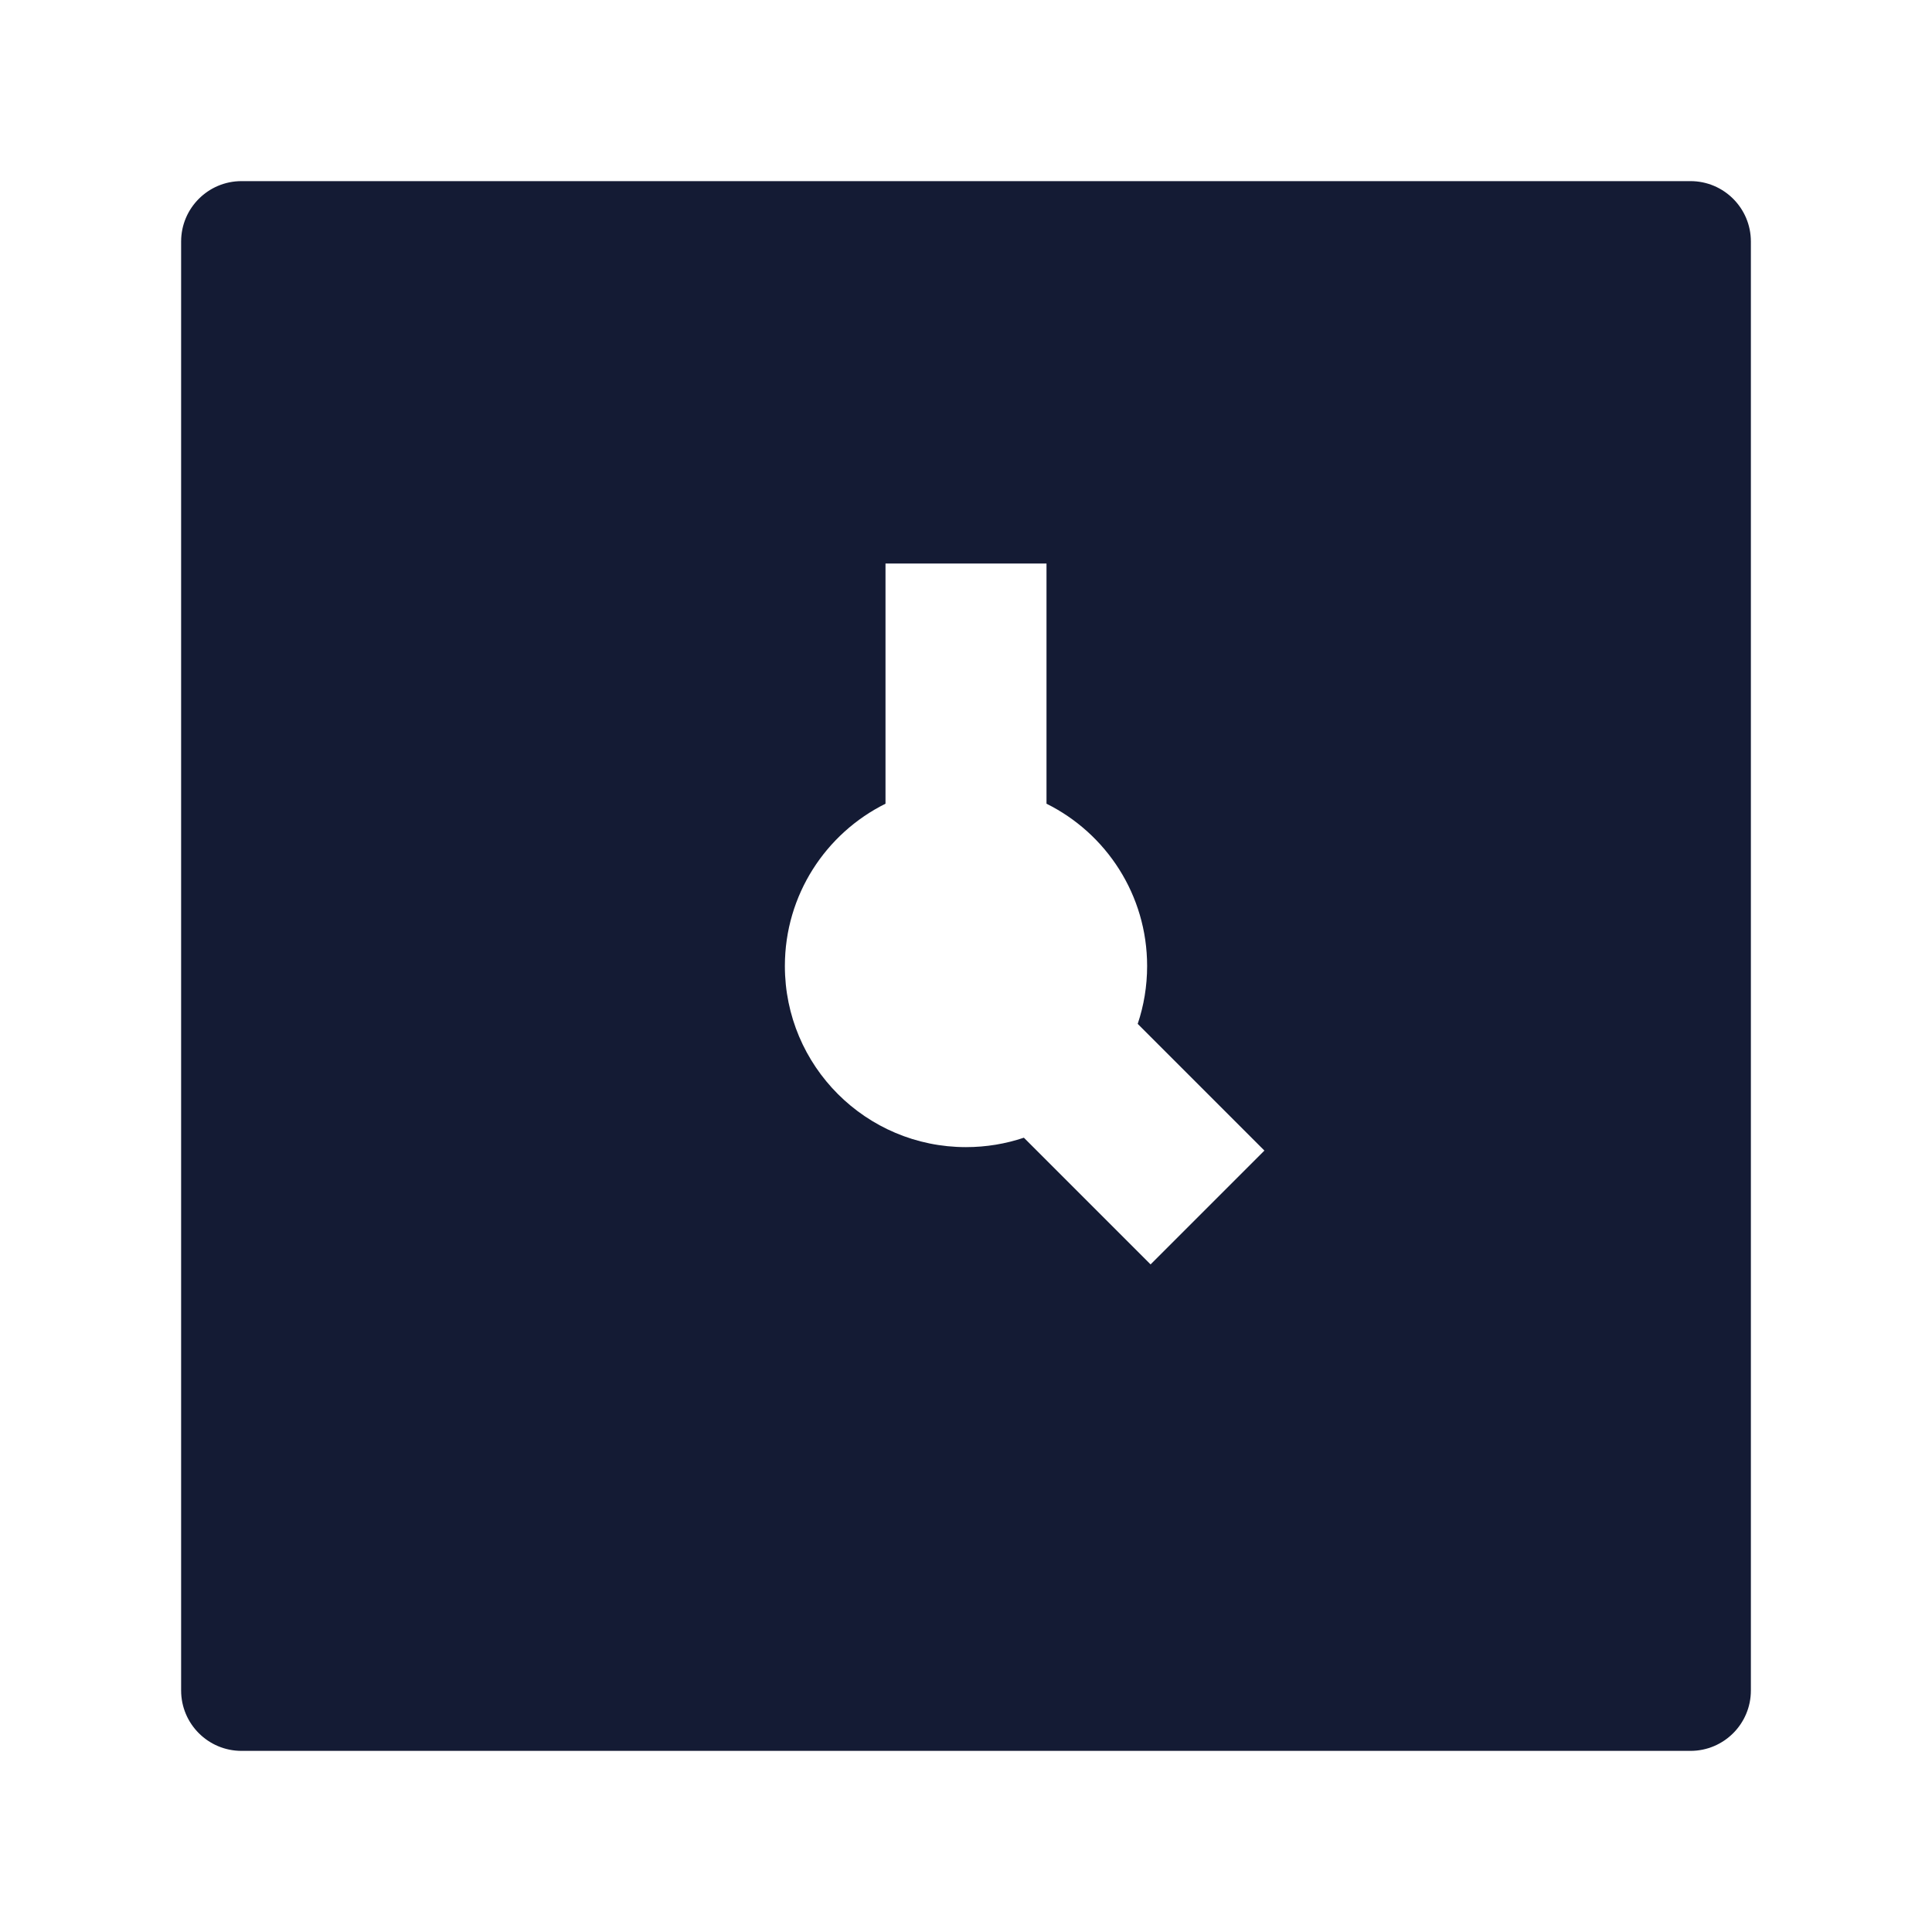 <svg width="24" height="24" viewBox="0 0 24 24" fill="none" xmlns="http://www.w3.org/2000/svg">
<path fill-rule="evenodd" clip-rule="evenodd" d="M3 2.25C2.586 2.25 2.25 2.586 2.25 3V21C2.25 21.414 2.586 21.75 3 21.75H21C21.414 21.75 21.75 21.414 21.75 21V3C21.75 2.586 21.414 2.25 21 2.25H3ZM13 9.984C13.741 10.352 14.25 11.117 14.25 12C14.25 12.251 14.209 12.493 14.133 12.719L15.707 14.293L14.293 15.707L12.719 14.133C12.493 14.209 12.251 14.25 12 14.25C10.757 14.25 9.75 13.243 9.75 12C9.75 11.117 10.259 10.352 11 9.984V7H13V9.984Z" fill="#141B34"/>
</svg>
